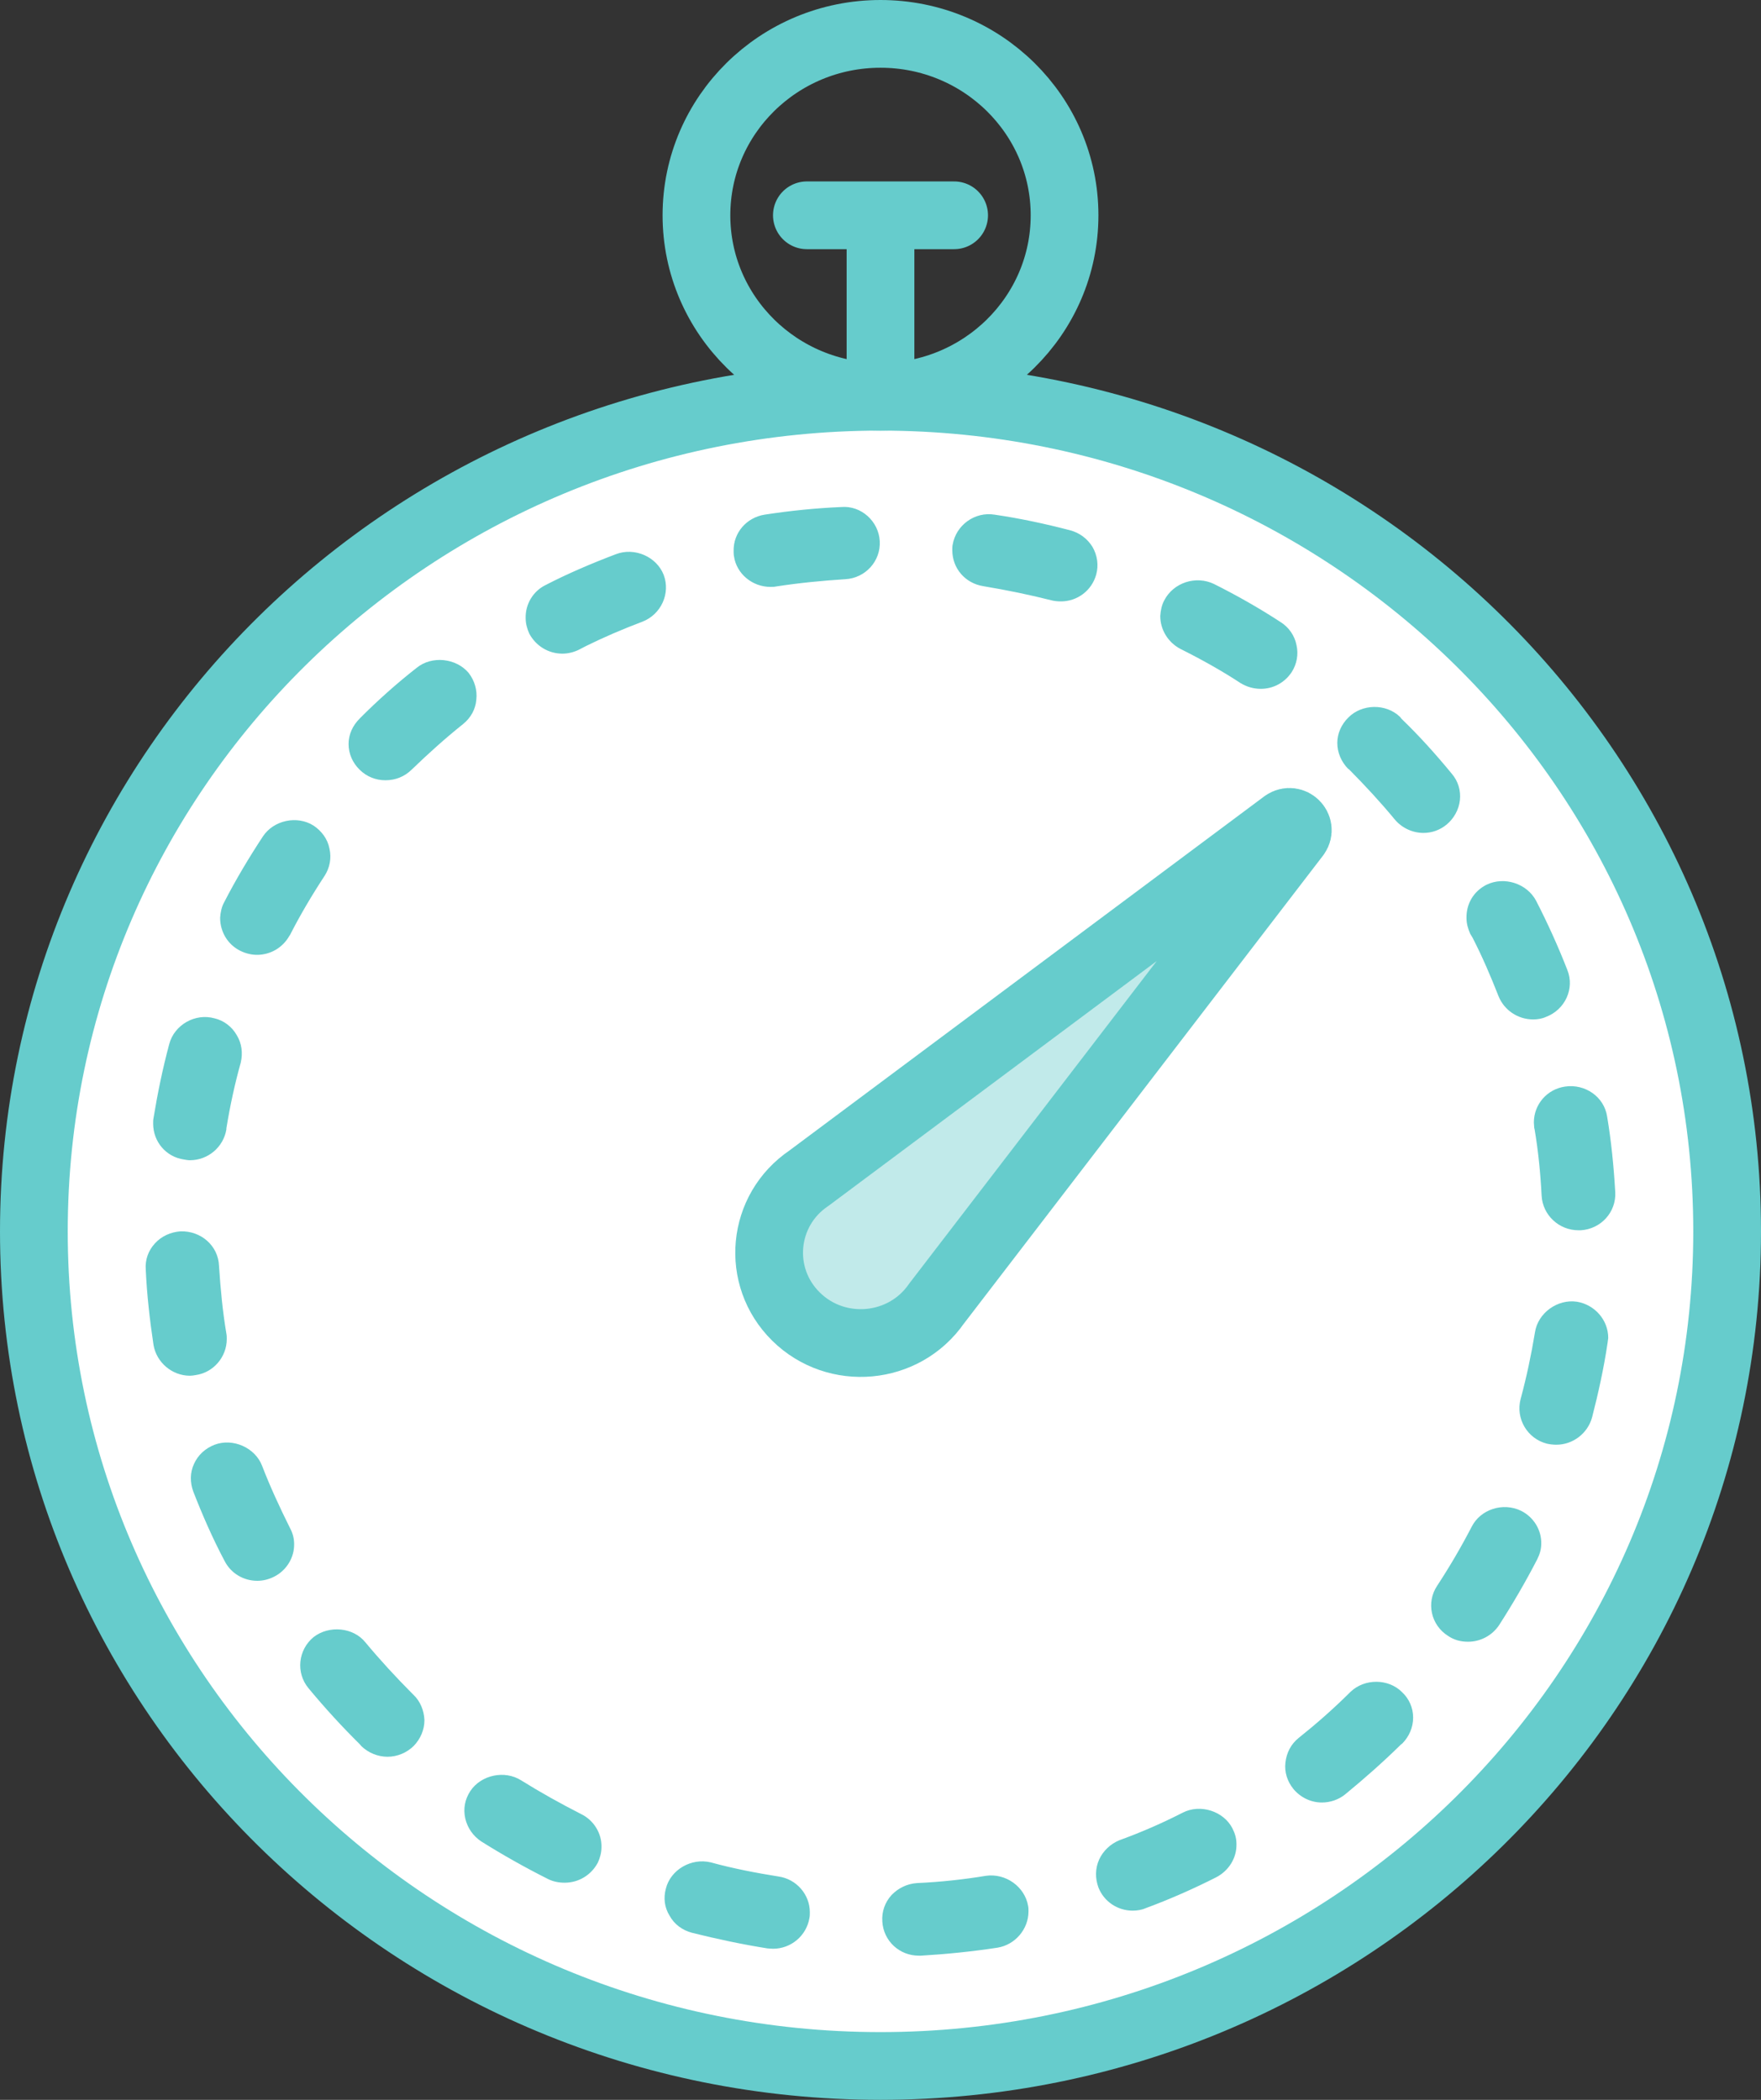 <?xml version="1.0" encoding="UTF-8" standalone="no"?>
<svg width="52px" height="62px" viewBox="0 0 52 62" version="1.1" xmlns="http://www.w3.org/2000/svg" xmlns:xlink="http://www.w3.org/1999/xlink" xmlns:sketch="http://www.bohemiancoding.com/sketch/ns">
    <rect x="0" y="0" width="52" height="62" fill="#333333" stroke="none"/>
    <!-- Generator: Sketch 3.5.2 (25235) - http://www.bohemiancoding.com/sketch -->
    <title>Stopwatch</title>
    <desc>Created with Sketch.</desc>
    <defs></defs>
    <g id="Page-1" stroke="none" stroke-width="1" fill="none" fill-rule="evenodd" sketch:type="MSPage">
        <g id="Icons" sketch:type="MSArtboardGroup" transform="translate(-366, -2520)">
            <g id="Stopwatch" sketch:type="MSLayerGroup" transform="translate(367, 2521)">
                <path d="M50,35.357 C50,48.966 38.808,60 25,60 C11.192,60 0,48.966 0,35.357 C0,21.747 11.192,10.714 25,10.714 C38.808,10.714 50,21.747 50,35.357 L50,35.357 Z" id="Fill-3162" fill="#FFFFFF" sketch:type="MSShapeGroup"></path>
                <path d="M50,35.357 C50,48.966 38.808,60 25,60 C11.192,60 0,48.966 0,35.357 C0,21.747 11.192,10.714 25,10.714 C38.808,10.714 50,21.747 50,35.357 L50,35.357 Z" id="Stroke-3163" stroke="#66CCCC" stroke-width="2" stroke-linejoin="round" sketch:type="MSShapeGroup"></path>
                <path d="M26.13,56.743 C25.554,56.743 25.087,56.304 25.054,55.736 C25.033,55.446 25.13,55.168 25.326,54.954 C25.522,54.75 25.783,54.62 26.076,54.6 C26.783,54.568 27.467,54.492 28.109,54.386 C28.696,54.3 29.261,54.706 29.359,55.275 C29.37,55.329 29.37,55.381 29.37,55.436 C29.37,55.96 28.978,56.421 28.457,56.507 C27.685,56.625 26.924,56.7 26.196,56.743 L26.13,56.743 L26.13,56.743 Z M21.826,56.539 C21.772,56.539 21.717,56.529 21.663,56.529 C20.913,56.41 20.163,56.25 19.435,56.068 C19.152,55.993 18.913,55.821 18.772,55.563 C18.62,55.318 18.587,55.039 18.663,54.76 C18.804,54.204 19.413,53.85 19.989,53.989 C20.652,54.171 21.326,54.3 21.989,54.406 C22.522,54.482 22.913,54.942 22.913,55.457 C22.913,55.52 22.913,55.575 22.902,55.629 C22.815,56.154 22.359,56.539 21.826,56.539 L21.826,56.539 Z M32.446,55.414 L32.446,55.414 C32,55.414 31.598,55.146 31.435,54.729 C31.337,54.461 31.337,54.171 31.457,53.903 C31.576,53.645 31.793,53.443 32.054,53.335 C32.707,53.099 33.337,52.821 33.924,52.521 C34.446,52.254 35.13,52.477 35.391,52.982 C35.467,53.132 35.511,53.281 35.511,53.443 C35.522,53.861 35.283,54.236 34.913,54.429 C34.239,54.771 33.533,55.082 32.837,55.338 C32.717,55.393 32.576,55.414 32.446,55.414 L32.446,55.414 Z M15.674,54.589 C15.5,54.589 15.337,54.557 15.185,54.482 C14.5,54.138 13.837,53.764 13.207,53.368 C12.967,53.207 12.804,52.97 12.739,52.693 C12.674,52.404 12.728,52.124 12.891,51.879 C13.207,51.406 13.902,51.257 14.391,51.568 C14.957,51.921 15.554,52.254 16.163,52.564 C16.533,52.745 16.772,53.132 16.761,53.539 C16.761,53.7 16.717,53.861 16.652,53.999 C16.457,54.364 16.087,54.589 15.674,54.589 L15.674,54.589 Z M38.033,52.221 C37.707,52.221 37.402,52.071 37.196,51.825 C37.011,51.6 36.924,51.32 36.957,51.043 C36.989,50.754 37.12,50.496 37.348,50.314 C37.859,49.907 38.359,49.468 38.837,48.995 L38.88,48.953 C39.293,48.556 40,48.556 40.402,48.964 C40.609,49.157 40.728,49.425 40.728,49.713 C40.728,50.004 40.609,50.271 40.413,50.474 L40.37,50.507 C39.859,51.01 39.304,51.502 38.728,51.975 C38.533,52.136 38.283,52.221 38.033,52.221 L38.033,52.221 Z M10.446,50.87 C10.152,50.87 9.88,50.754 9.674,50.56 C9.663,50.539 9.641,50.529 9.63,50.507 C9.109,49.993 8.598,49.436 8.109,48.846 C7.728,48.386 7.804,47.71 8.261,47.336 C8.717,46.982 9.435,47.046 9.793,47.496 C10.228,48.02 10.696,48.525 11.163,48.995 L11.207,49.039 C11.413,49.232 11.522,49.511 11.533,49.789 C11.533,50.079 11.413,50.346 11.217,50.55 C11.011,50.754 10.728,50.87 10.446,50.87 L10.446,50.87 Z M42.348,47.474 C42.13,47.474 41.935,47.421 41.761,47.303 C41.25,46.982 41.109,46.317 41.435,45.825 C41.793,45.279 42.141,44.689 42.457,44.079 C42.717,43.564 43.38,43.35 43.913,43.607 C44.283,43.789 44.522,44.174 44.511,44.581 C44.511,44.743 44.467,44.892 44.391,45.043 C44.054,45.695 43.674,46.35 43.261,46.992 C43.054,47.293 42.717,47.474 42.348,47.474 L42.348,47.474 Z M6.598,45.675 C6.185,45.675 5.815,45.45 5.63,45.086 C5.283,44.432 4.978,43.735 4.707,43.039 C4.609,42.771 4.609,42.481 4.728,42.225 C4.848,41.957 5.065,41.763 5.337,41.657 C5.88,41.453 6.533,41.743 6.739,42.279 C6.978,42.9 7.261,43.51 7.565,44.121 C7.641,44.26 7.685,44.421 7.685,44.581 C7.696,44.989 7.457,45.375 7.087,45.557 C6.935,45.632 6.772,45.675 6.598,45.675 L6.598,45.675 Z M44.957,41.657 C44.859,41.657 44.772,41.646 44.674,41.625 C44.098,41.475 43.75,40.886 43.902,40.307 C44.076,39.664 44.217,38.999 44.326,38.335 C44.413,37.768 44.989,37.349 45.565,37.435 C46.087,37.521 46.489,37.971 46.489,38.506 C46.478,38.561 46.478,38.614 46.467,38.668 C46.359,39.396 46.196,40.136 46.011,40.854 C45.88,41.324 45.446,41.657 44.957,41.657 L44.957,41.657 Z M4.609,39.62 C4.076,39.62 3.62,39.224 3.533,38.711 C3.424,37.982 3.337,37.232 3.304,36.482 C3.283,36.192 3.38,35.924 3.576,35.711 C3.772,35.496 4.043,35.379 4.326,35.357 C4.935,35.335 5.446,35.785 5.467,36.375 C5.511,37.061 5.576,37.736 5.685,38.377 C5.696,38.432 5.696,38.486 5.696,38.539 C5.696,39.064 5.304,39.525 4.783,39.6 C4.717,39.611 4.663,39.62 4.609,39.62 L4.609,39.62 Z M45.609,35.325 C45.033,35.325 44.554,34.875 44.522,34.307 C44.489,33.654 44.424,32.989 44.315,32.346 L44.304,32.303 C44.304,32.25 44.293,32.196 44.293,32.143 C44.293,31.607 44.685,31.157 45.217,31.082 C45.804,30.996 46.37,31.382 46.457,31.971 C46.576,32.679 46.652,33.429 46.696,34.2 C46.728,34.789 46.272,35.292 45.674,35.325 L45.609,35.325 L45.609,35.325 Z M4.609,33.257 C4.543,33.257 4.489,33.245 4.435,33.236 C3.902,33.161 3.522,32.71 3.522,32.174 C3.522,32.12 3.522,32.068 3.533,32.014 C3.652,31.286 3.804,30.546 4,29.818 C4.152,29.261 4.761,28.906 5.337,29.068 C5.609,29.132 5.848,29.313 5.989,29.561 C6.141,29.806 6.174,30.096 6.109,30.375 C5.935,30.996 5.793,31.65 5.685,32.314 L5.685,32.346 C5.598,32.871 5.141,33.257 4.609,33.257 L4.609,33.257 Z M44.272,29.1 C43.815,29.1 43.413,28.82 43.25,28.414 C43.022,27.835 42.772,27.246 42.478,26.677 L42.413,26.571 C42.348,26.421 42.304,26.271 42.304,26.111 C42.293,25.692 42.511,25.318 42.891,25.125 C43.413,24.868 44.087,25.082 44.359,25.596 C44.696,26.25 45.011,26.945 45.283,27.643 C45.5,28.188 45.217,28.811 44.652,29.025 C44.533,29.079 44.402,29.1 44.272,29.1 L44.272,29.1 Z M6.587,27.193 C6.424,27.193 6.25,27.15 6.098,27.075 C5.728,26.893 5.5,26.518 5.5,26.099 C5.511,25.939 5.543,25.777 5.62,25.639 C5.967,24.964 6.359,24.311 6.761,23.7 C7.076,23.218 7.772,23.067 8.261,23.378 C8.5,23.539 8.674,23.774 8.728,24.054 C8.793,24.332 8.739,24.62 8.587,24.857 C8.207,25.436 7.859,26.025 7.565,26.604 L7.543,26.635 C7.348,26.979 6.989,27.193 6.587,27.193 L6.587,27.193 Z M41.033,23.593 C40.707,23.593 40.391,23.443 40.185,23.195 C39.761,22.682 39.304,22.189 38.837,21.718 C38.826,21.707 38.815,21.707 38.804,21.696 C38.609,21.493 38.489,21.225 38.489,20.936 C38.489,20.656 38.609,20.388 38.815,20.186 C39.217,19.779 39.924,19.768 40.337,20.163 L40.348,20.175 C40.359,20.186 40.37,20.206 40.38,20.218 L40.391,20.229 C40.913,20.732 41.402,21.277 41.87,21.846 C42.054,22.061 42.141,22.339 42.109,22.629 C42.076,22.907 41.935,23.164 41.717,23.346 C41.522,23.507 41.283,23.593 41.033,23.593 L41.033,23.593 Z M10.38,22.038 C10.098,22.038 9.826,21.932 9.62,21.727 C9.413,21.525 9.293,21.257 9.293,20.967 C9.293,20.689 9.413,20.421 9.62,20.218 L9.63,20.206 C10.152,19.682 10.717,19.177 11.304,18.718 C11.75,18.354 12.467,18.429 12.837,18.867 C13.011,19.092 13.098,19.371 13.065,19.661 C13.043,19.938 12.902,20.196 12.674,20.379 C12.152,20.796 11.652,21.246 11.163,21.718 L11.152,21.727 C10.946,21.932 10.674,22.038 10.38,22.038 L10.38,22.038 Z M36.228,19.339 C36.011,19.339 35.804,19.275 35.63,19.168 C35.076,18.804 34.478,18.471 33.859,18.161 C33.489,17.968 33.261,17.593 33.261,17.186 C33.272,17.025 33.304,16.864 33.38,16.724 C33.652,16.2 34.315,15.986 34.848,16.243 C35.511,16.575 36.174,16.949 36.815,17.368 C37.054,17.518 37.228,17.764 37.283,18.043 C37.348,18.321 37.293,18.611 37.141,18.846 C36.935,19.157 36.598,19.339 36.228,19.339 L36.228,19.339 Z M14.63,17.71 C14.565,17.57 14.522,17.411 14.522,17.25 C14.511,16.843 14.739,16.456 15.109,16.275 C15.772,15.932 16.478,15.632 17.185,15.364 C17.739,15.15 18.391,15.439 18.598,15.975 C18.804,16.521 18.522,17.143 17.967,17.357 C17.37,17.582 16.826,17.818 16.304,18.075 L16.098,18.182 C15.946,18.257 15.772,18.3 15.609,18.3 C15.196,18.3 14.826,18.075 14.63,17.71 Z M30.326,16.757 C30.228,16.757 30.13,16.746 30.043,16.724 C29.413,16.564 28.739,16.425 28.033,16.307 C27.5,16.221 27.12,15.781 27.12,15.245 C27.12,15.193 27.12,15.139 27.13,15.086 C27.228,14.507 27.783,14.1 28.37,14.196 C29.109,14.304 29.859,14.464 30.598,14.657 C30.88,14.732 31.109,14.904 31.261,15.15 C31.402,15.396 31.446,15.686 31.37,15.963 C31.239,16.436 30.815,16.757 30.326,16.757 L30.326,16.757 Z M21.75,16.329 C21.217,16.329 20.75,15.943 20.674,15.428 C20.663,15.375 20.663,15.321 20.663,15.268 C20.652,14.732 21.043,14.282 21.576,14.196 C22.337,14.079 23.098,14.002 23.837,13.971 C24.424,13.918 24.946,14.389 24.978,14.977 C25.011,15.567 24.554,16.071 23.957,16.102 C23.283,16.145 22.598,16.211 21.913,16.317 C21.859,16.329 21.804,16.329 21.75,16.329 L21.75,16.329 Z" id="Fill-3164" fill="#66CCCC" sketch:type="MSShapeGroup"></path>
                <path d="M30.435,5.357 C30.435,8.315 28.001,10.714 25,10.714 C21.999,10.714 19.565,8.315 19.565,5.357 C19.565,2.399 21.999,0 25,0 C28.001,0 30.435,2.399 30.435,5.357 L30.435,5.357 Z" id="Stroke-3165" stroke="#66CCCC" stroke-width="2" stroke-linejoin="round" sketch:type="MSShapeGroup"></path>
                <path d="M22.826,5.357 L27.174,5.357" id="Stroke-3166" stroke="#66CCCC" stroke-width="2" stroke-linecap="round" stroke-linejoin="round" sketch:type="MSShapeGroup"></path>
                <path d="M25,5.357 L25,10.714" id="Stroke-3167" stroke="#66CCCC" stroke-width="2" stroke-linejoin="round" sketch:type="MSShapeGroup"></path>
                <path d="M22.504,37.873 L22.504,37.873 C21.307,36.692 21.491,34.728 22.89,33.785 L36.935,23.311 C37.16,23.16 37.432,23.427 37.277,23.649 L26.652,37.494 C25.695,38.871 23.703,39.055 22.504,37.873 L22.504,37.873 Z" id="Fill-3168" fill-opacity="0.403" fill="#66CCCC" sketch:type="MSShapeGroup"></path>
                <path d="M22.89,33.785 L36.935,23.311 C37.16,23.16 37.432,23.427 37.277,23.649 L26.652,37.494 C25.695,38.871 23.703,39.055 22.504,37.873 C21.307,36.692 21.491,34.728 22.89,33.785 Z" id="Stroke-3169" stroke="#66CCCC" stroke-width="2" stroke-linejoin="round" sketch:type="MSShapeGroup"></path>
            </g>
        </g>
    </g>
</svg>